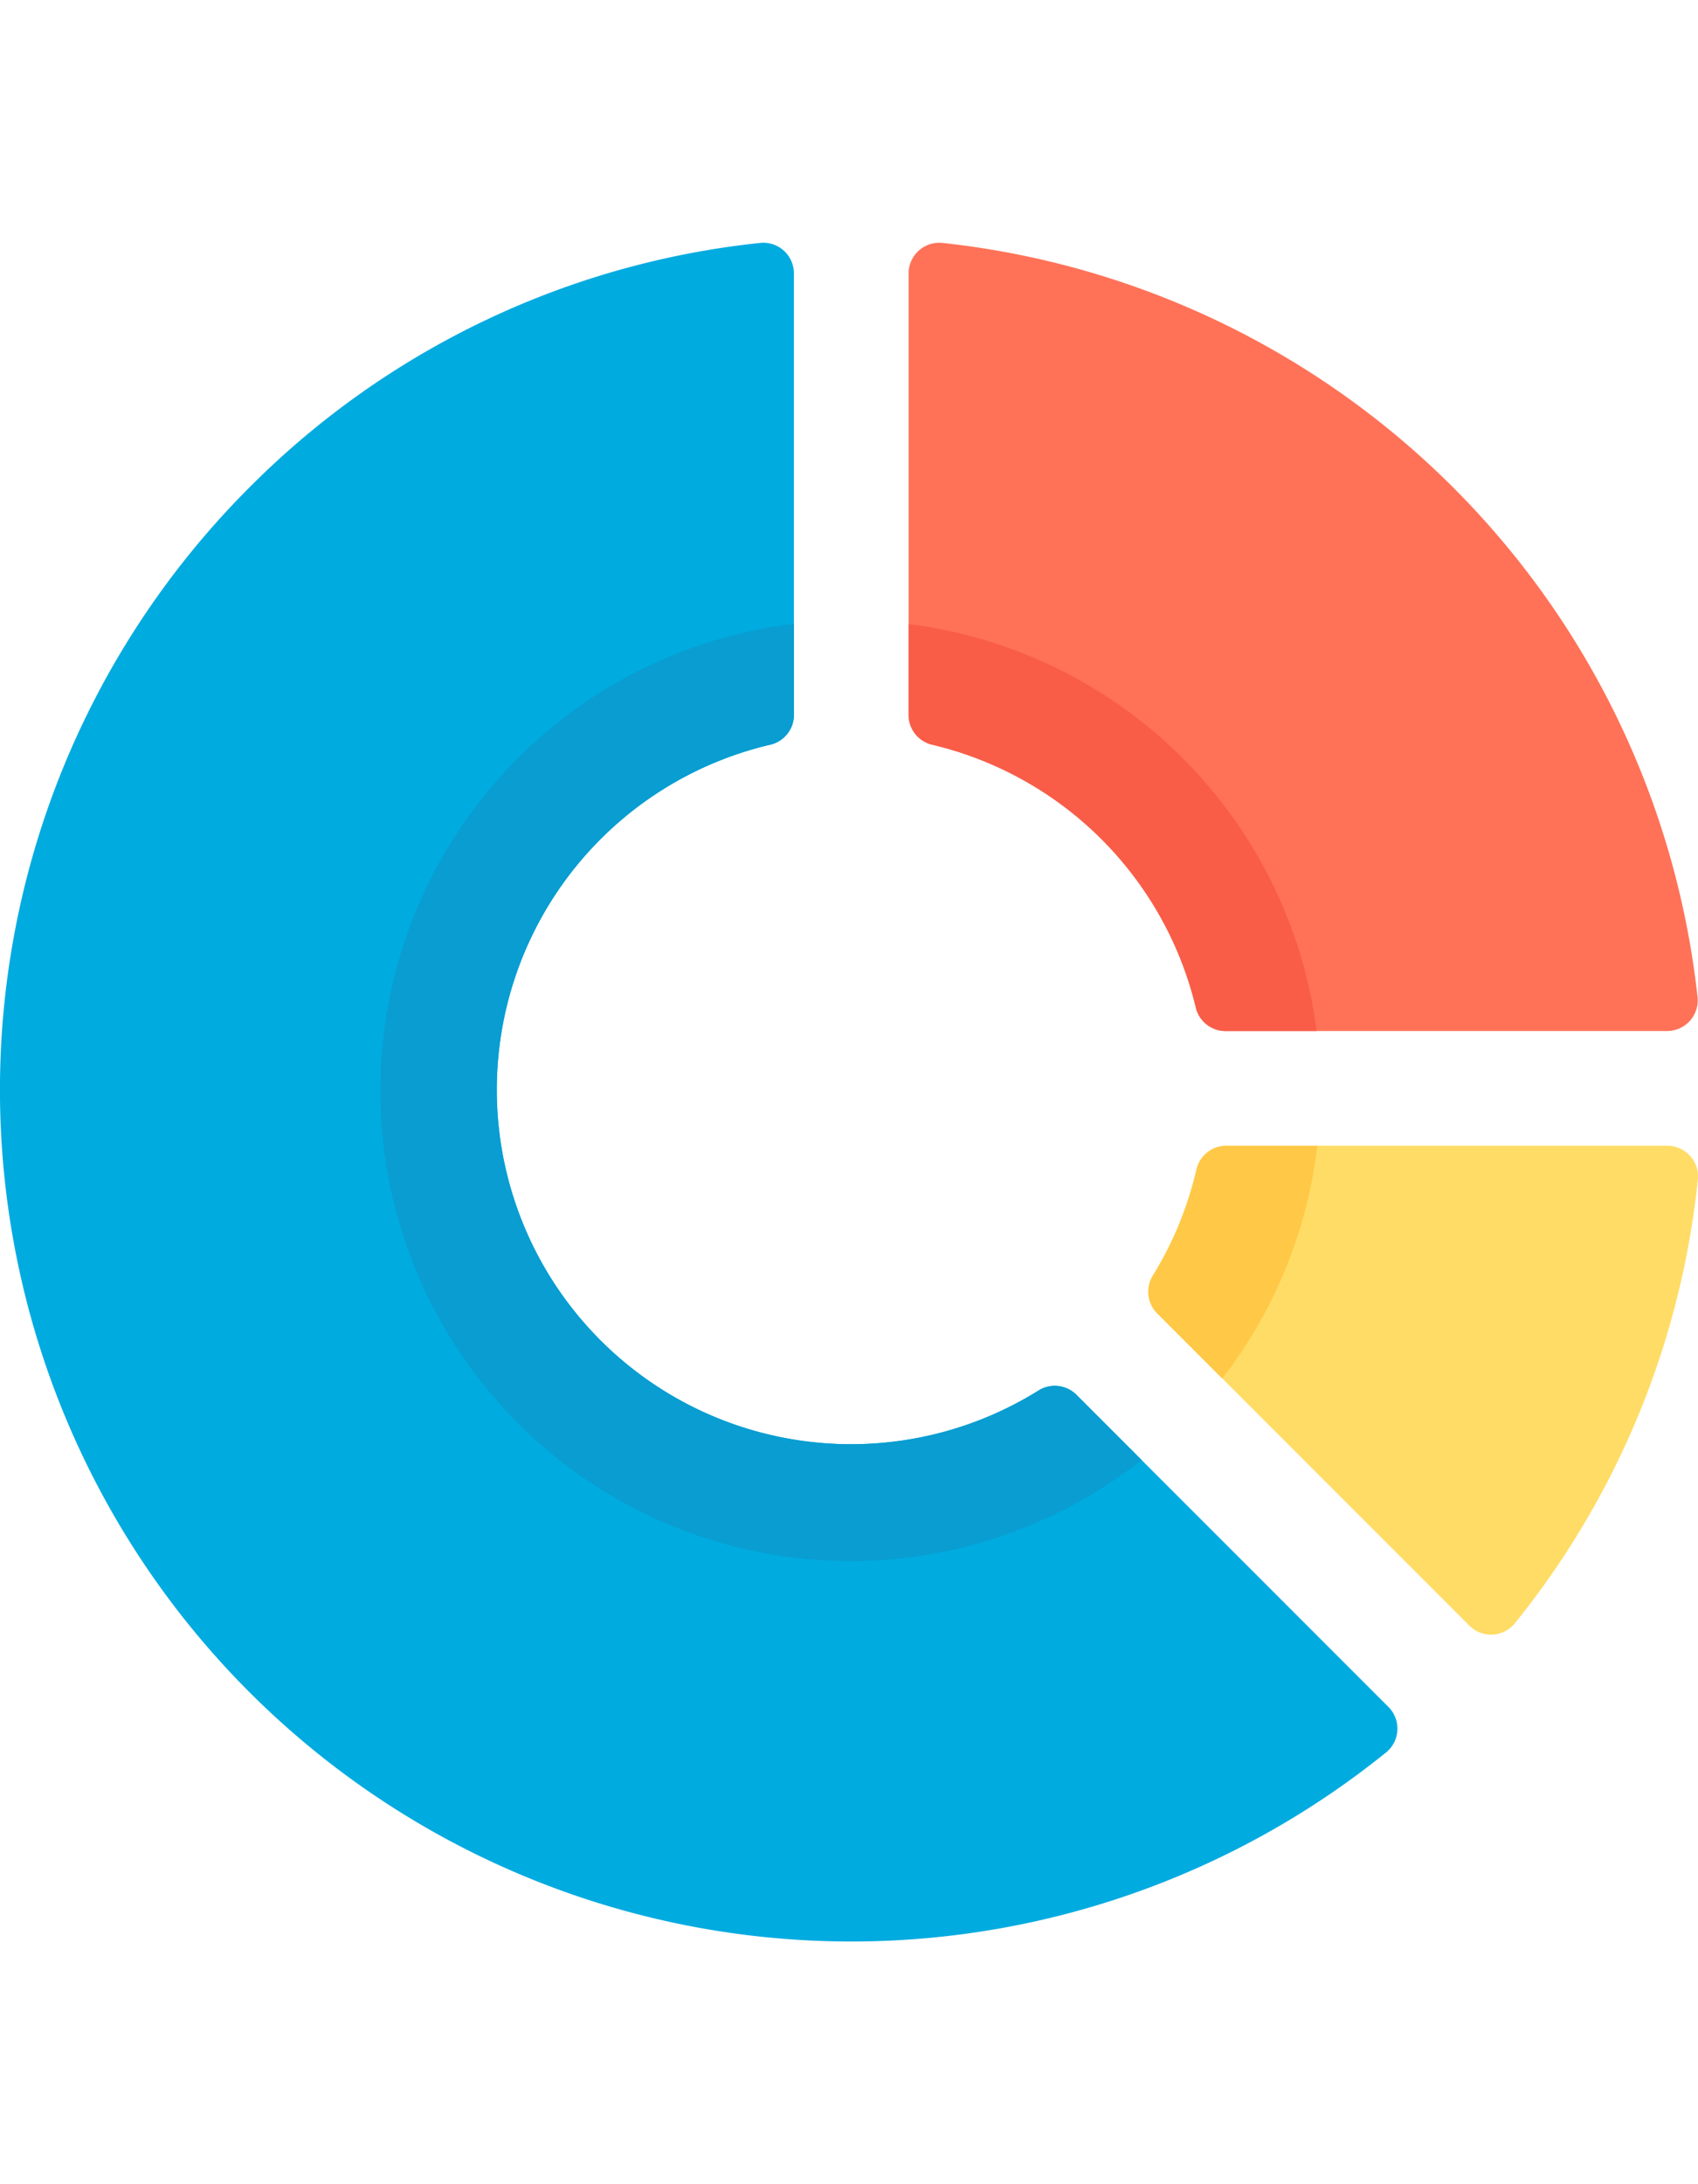 <svg xmlns="http://www.w3.org/2000/svg" width="70" height="90" viewBox="0 0 113.18 113.171">
  <defs>
    <style>
      .cls-1 {
        fill: #ff7258;
      }

      .cls-2 {
        fill: #f95d48;
      }

      .cls-3 {
        fill: #ffdc65;
      }

      .cls-4 {
        fill: #ffc846;
      }

      .cls-5 {
        fill: #00abe0;
      }

      .cls-6 {
        fill: #099dd1;
      }
    </style>
  </defs>
  <g id="pie-chart_1_" data-name="pie-chart (1)" transform="translate(0 -0.019)">
    <path id="Path_133" data-name="Path 133" class="cls-1" d="M324.535,52.536H295.1a2.038,2.038,0,0,1-1.981-1.569A23.689,23.689,0,0,0,275.553,33.46a2.038,2.038,0,0,1-1.577-1.983V2.058A2.043,2.043,0,0,1,276.24.031a56.752,56.752,0,0,1,50.322,50.238A2.043,2.043,0,0,1,324.535,52.536Z" transform="translate(-213.413 0)"/>
    <path id="Path_134" data-name="Path 134" class="cls-2" d="M273.976,120.985v-6.056a31.348,31.348,0,0,1,27.2,27.116H295.1a2.038,2.038,0,0,1-1.981-1.569,23.689,23.689,0,0,0-17.571-17.507A2.038,2.038,0,0,1,273.976,120.985Z" transform="translate(-213.413 -89.508)"/>
    <path id="Path_135" data-name="Path 135" class="cls-3" d="M382.875,274.437a56.185,56.185,0,0,1-12.188,29.543,2.043,2.043,0,0,1-3.036.17l-16.476-16.476-4.335-4.335a2.042,2.042,0,0,1-.286-2.52,23.461,23.461,0,0,0,2.9-7.056,2.04,2.04,0,0,1,1.986-1.587h29.406A2.042,2.042,0,0,1,382.875,274.437Z" transform="translate(-269.707 -211.995)"/>
    <path id="Path_136" data-name="Path 136" class="cls-4" d="M357.507,272.175a31.156,31.156,0,0,1-6.332,15.5l-4.335-4.335a2.042,2.042,0,0,1-.286-2.52,23.461,23.461,0,0,0,2.9-7.056,2.04,2.04,0,0,1,1.986-1.586h6.065Z" transform="translate(-269.707 -211.994)"/>
    <path id="Path_137" data-name="Path 137" class="cls-5" d="M92.549,97.571a2.042,2.042,0,0,1-.166,3.032A56.743,56.743,0,0,1,16.619,16.326,56.31,56.31,0,0,1,50.659.031a2.041,2.041,0,0,1,2.259,2.028V31.477a2.041,2.041,0,0,1-1.581,1.984A23.613,23.613,0,1,0,69.218,76.489a2.041,2.041,0,0,1,2.529.281Z" transform="translate(0 0)"/>
    <path id="Path_138" data-name="Path 138" class="cls-6" d="M161.067,166.223l4.344,4.344a31.335,31.335,0,1,1-23.173-55.709v6.072a2.041,2.041,0,0,1-1.581,1.984,23.613,23.613,0,1,0,17.881,43.028A2.042,2.042,0,0,1,161.067,166.223Z" transform="translate(-89.319 -89.454)"/>
  </g>
</svg>
